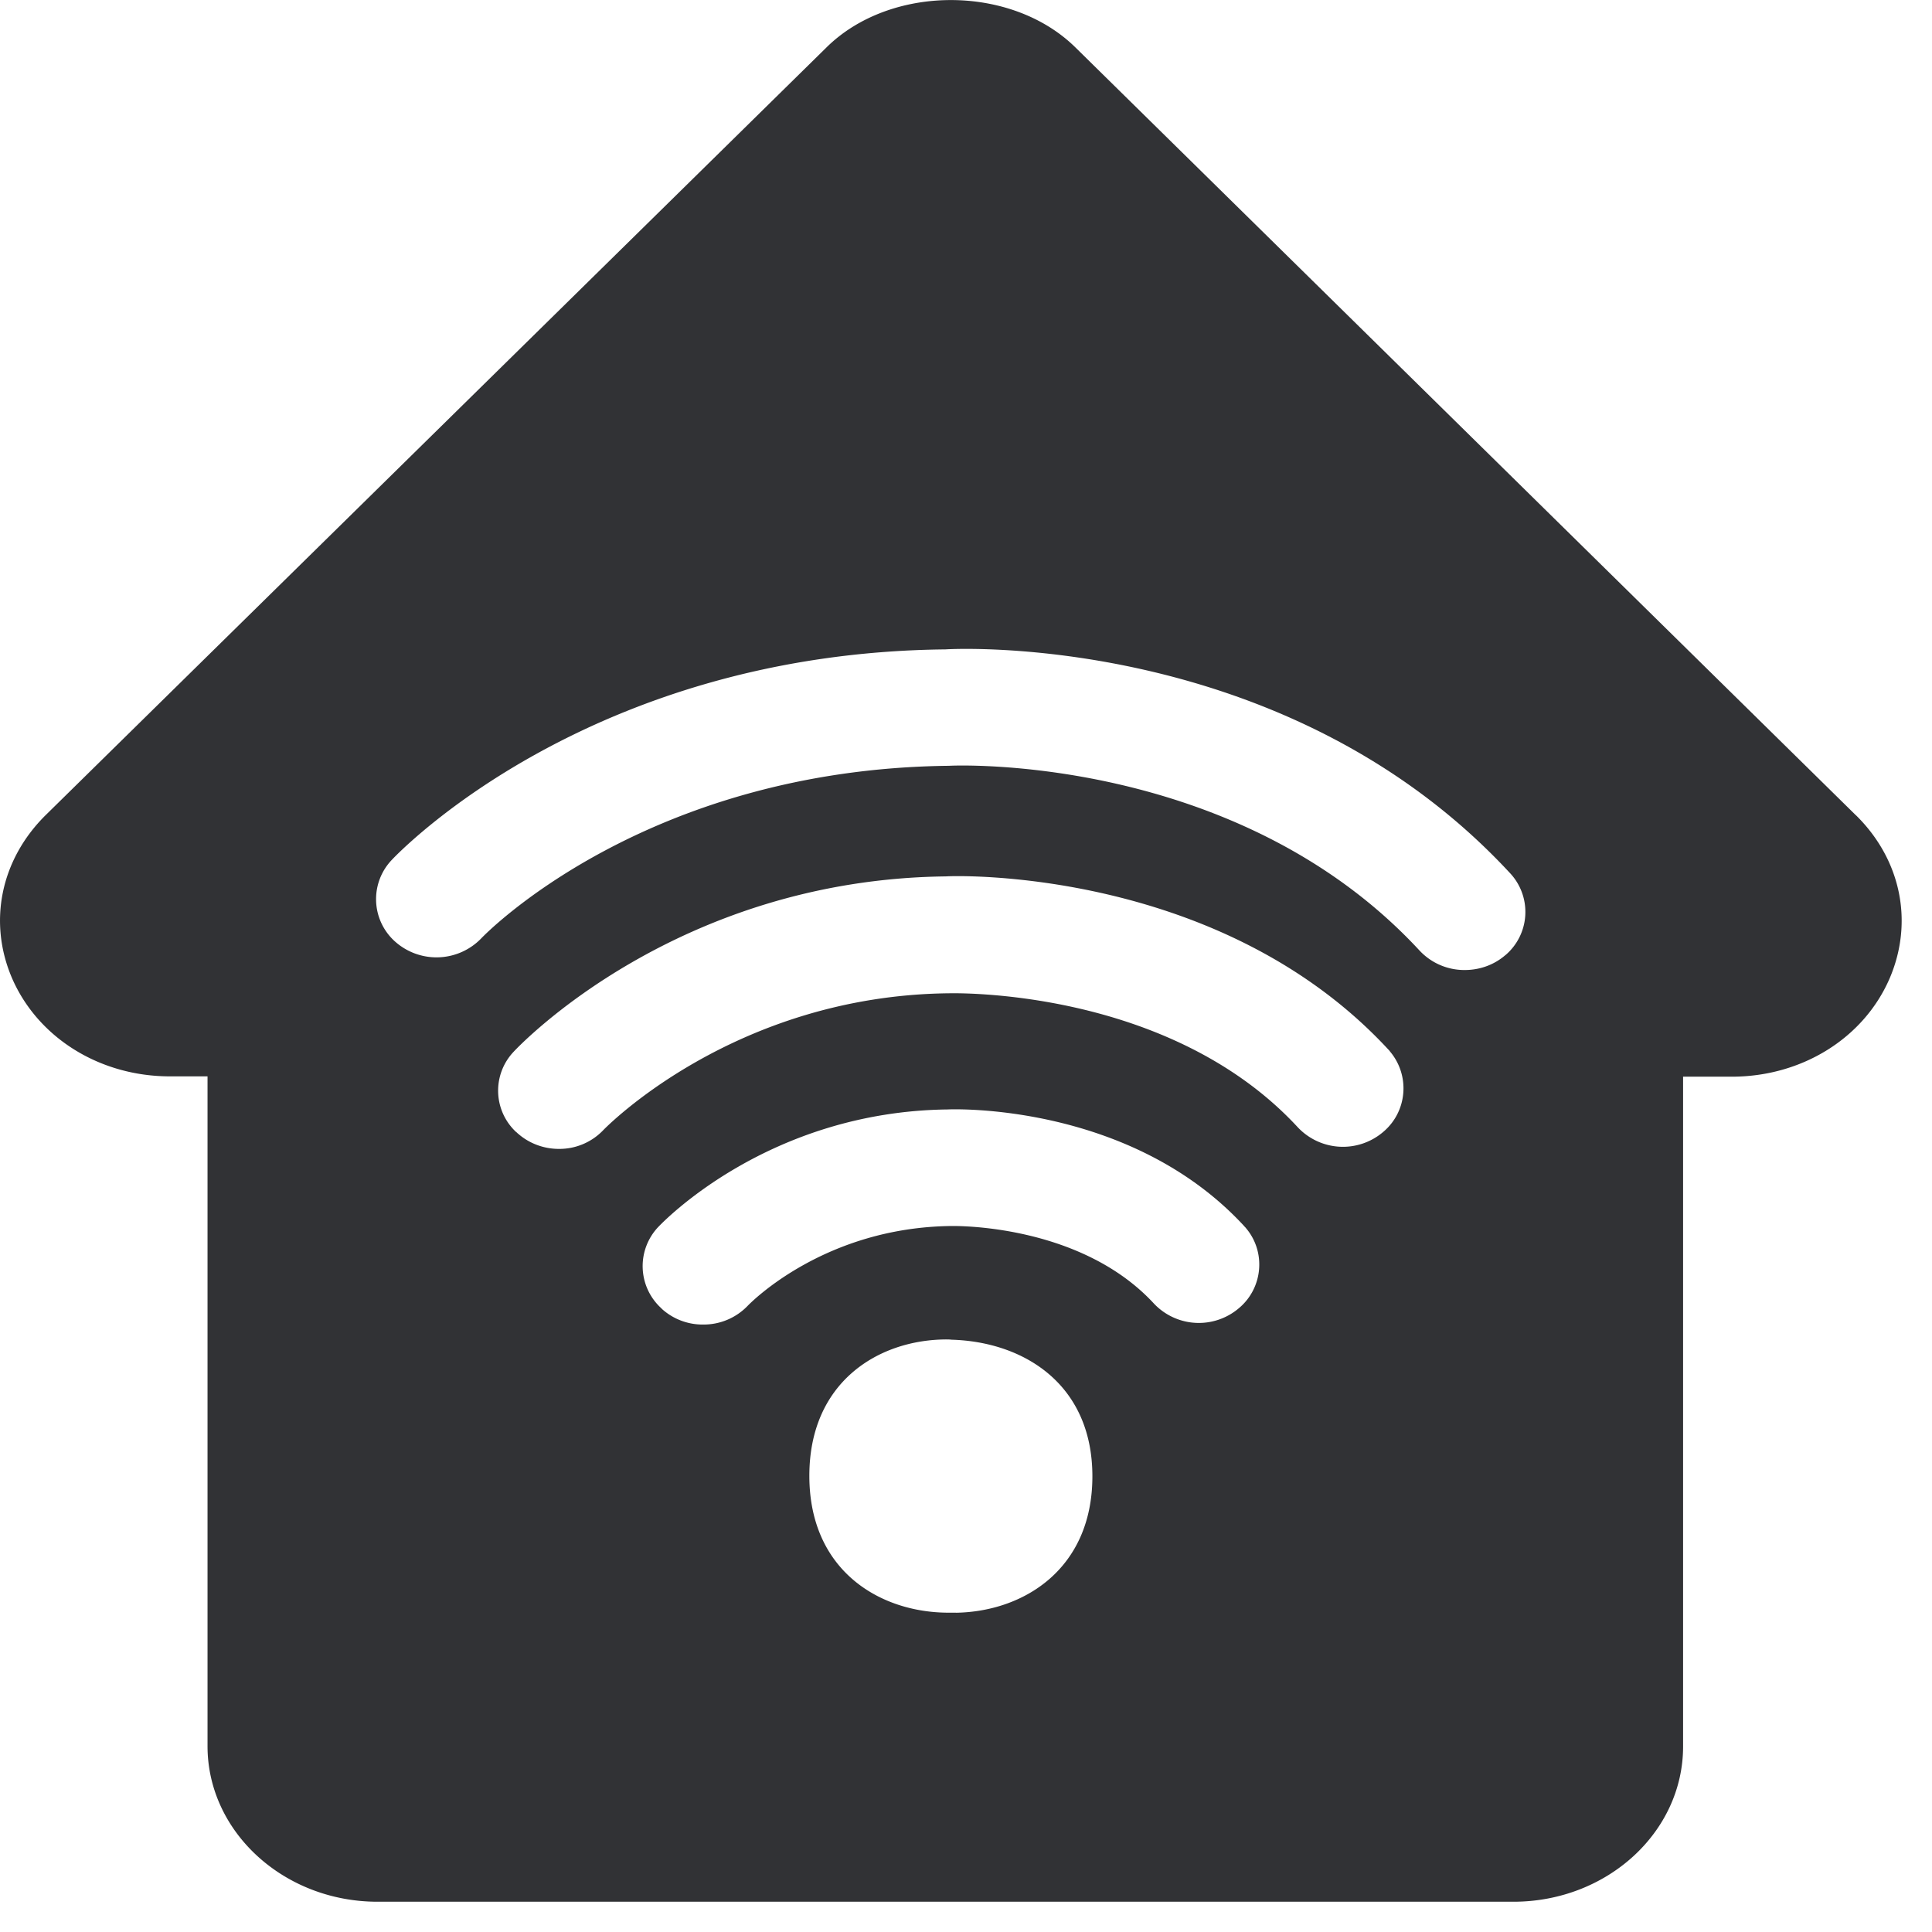 <svg width="24" height="24" xmlns="http://www.w3.org/2000/svg"><path d="M18.7 11.866a.705.705 0 00.056-1.022c-2.77-2.989-6.884-2.787-7.011-2.777-4.414.044-6.78 2.511-6.878 2.615a.706.706 0 00.024.999.773.773 0 001.09-.027c.019-.02 2.012-2.101 5.81-2.141.04-.004 3.57-.162 5.843 2.295a.761.761 0 00.561.242c.181 0 .36-.06.504-.184zm-1.517 2.195c.3-.253.336-.7.084-.999-.006-.01-.013-.017-.023-.027-2.094-2.259-5.378-2.158-5.493-2.148-3.334.037-5.29 2.091-5.371 2.179a.702.702 0 00.03.995c.01.006.017.016.027.023.138.121.32.188.504.188a.753.753 0 00.555-.235c.017-.017 1.617-1.67 4.292-1.698.034 0 2.723-.077 4.333 1.664a.77.77 0 001.062.058zm-1.791 2.188c.299-.252.336-.7.084-.995-.007-.01-.017-.017-.024-.027-1.412-1.526-3.61-1.449-3.68-1.445-2.23.026-3.543 1.405-3.597 1.462a.707.707 0 00.033 1.001l.02.02a.755.755 0 00.508.189.758.758 0 00.555-.236c.04-.04.951-.97 2.524-.988.02 0 1.597-.037 2.521.965a.767.767 0 001.056.054zm-3.516 3.785c.843-.014 1.694-.545 1.694-1.695 0-1.142-.85-1.673-1.755-1.697-.007-.003-.067-.003-.067-.003-.844.006-1.694.534-1.694 1.694 0 1.163.854 1.687 1.697 1.7h.125zm11.18-9.906c.56.551.719 1.327.416 2.03-.322.74-1.089 1.217-1.96 1.217h-.604v8.32c0 1.065-.945 1.929-2.108 1.929H4.69c-1.164 0-2.112-.868-2.112-1.933v-8.32h-.467c-.87 0-1.637-.477-1.96-1.216-.302-.7-.144-1.476.417-2.03l9.7-9.537c.794-.783 2.293-.783 3.09 0l9.697 9.54z" fill="#313235" fill-rule="nonzero"/></svg>